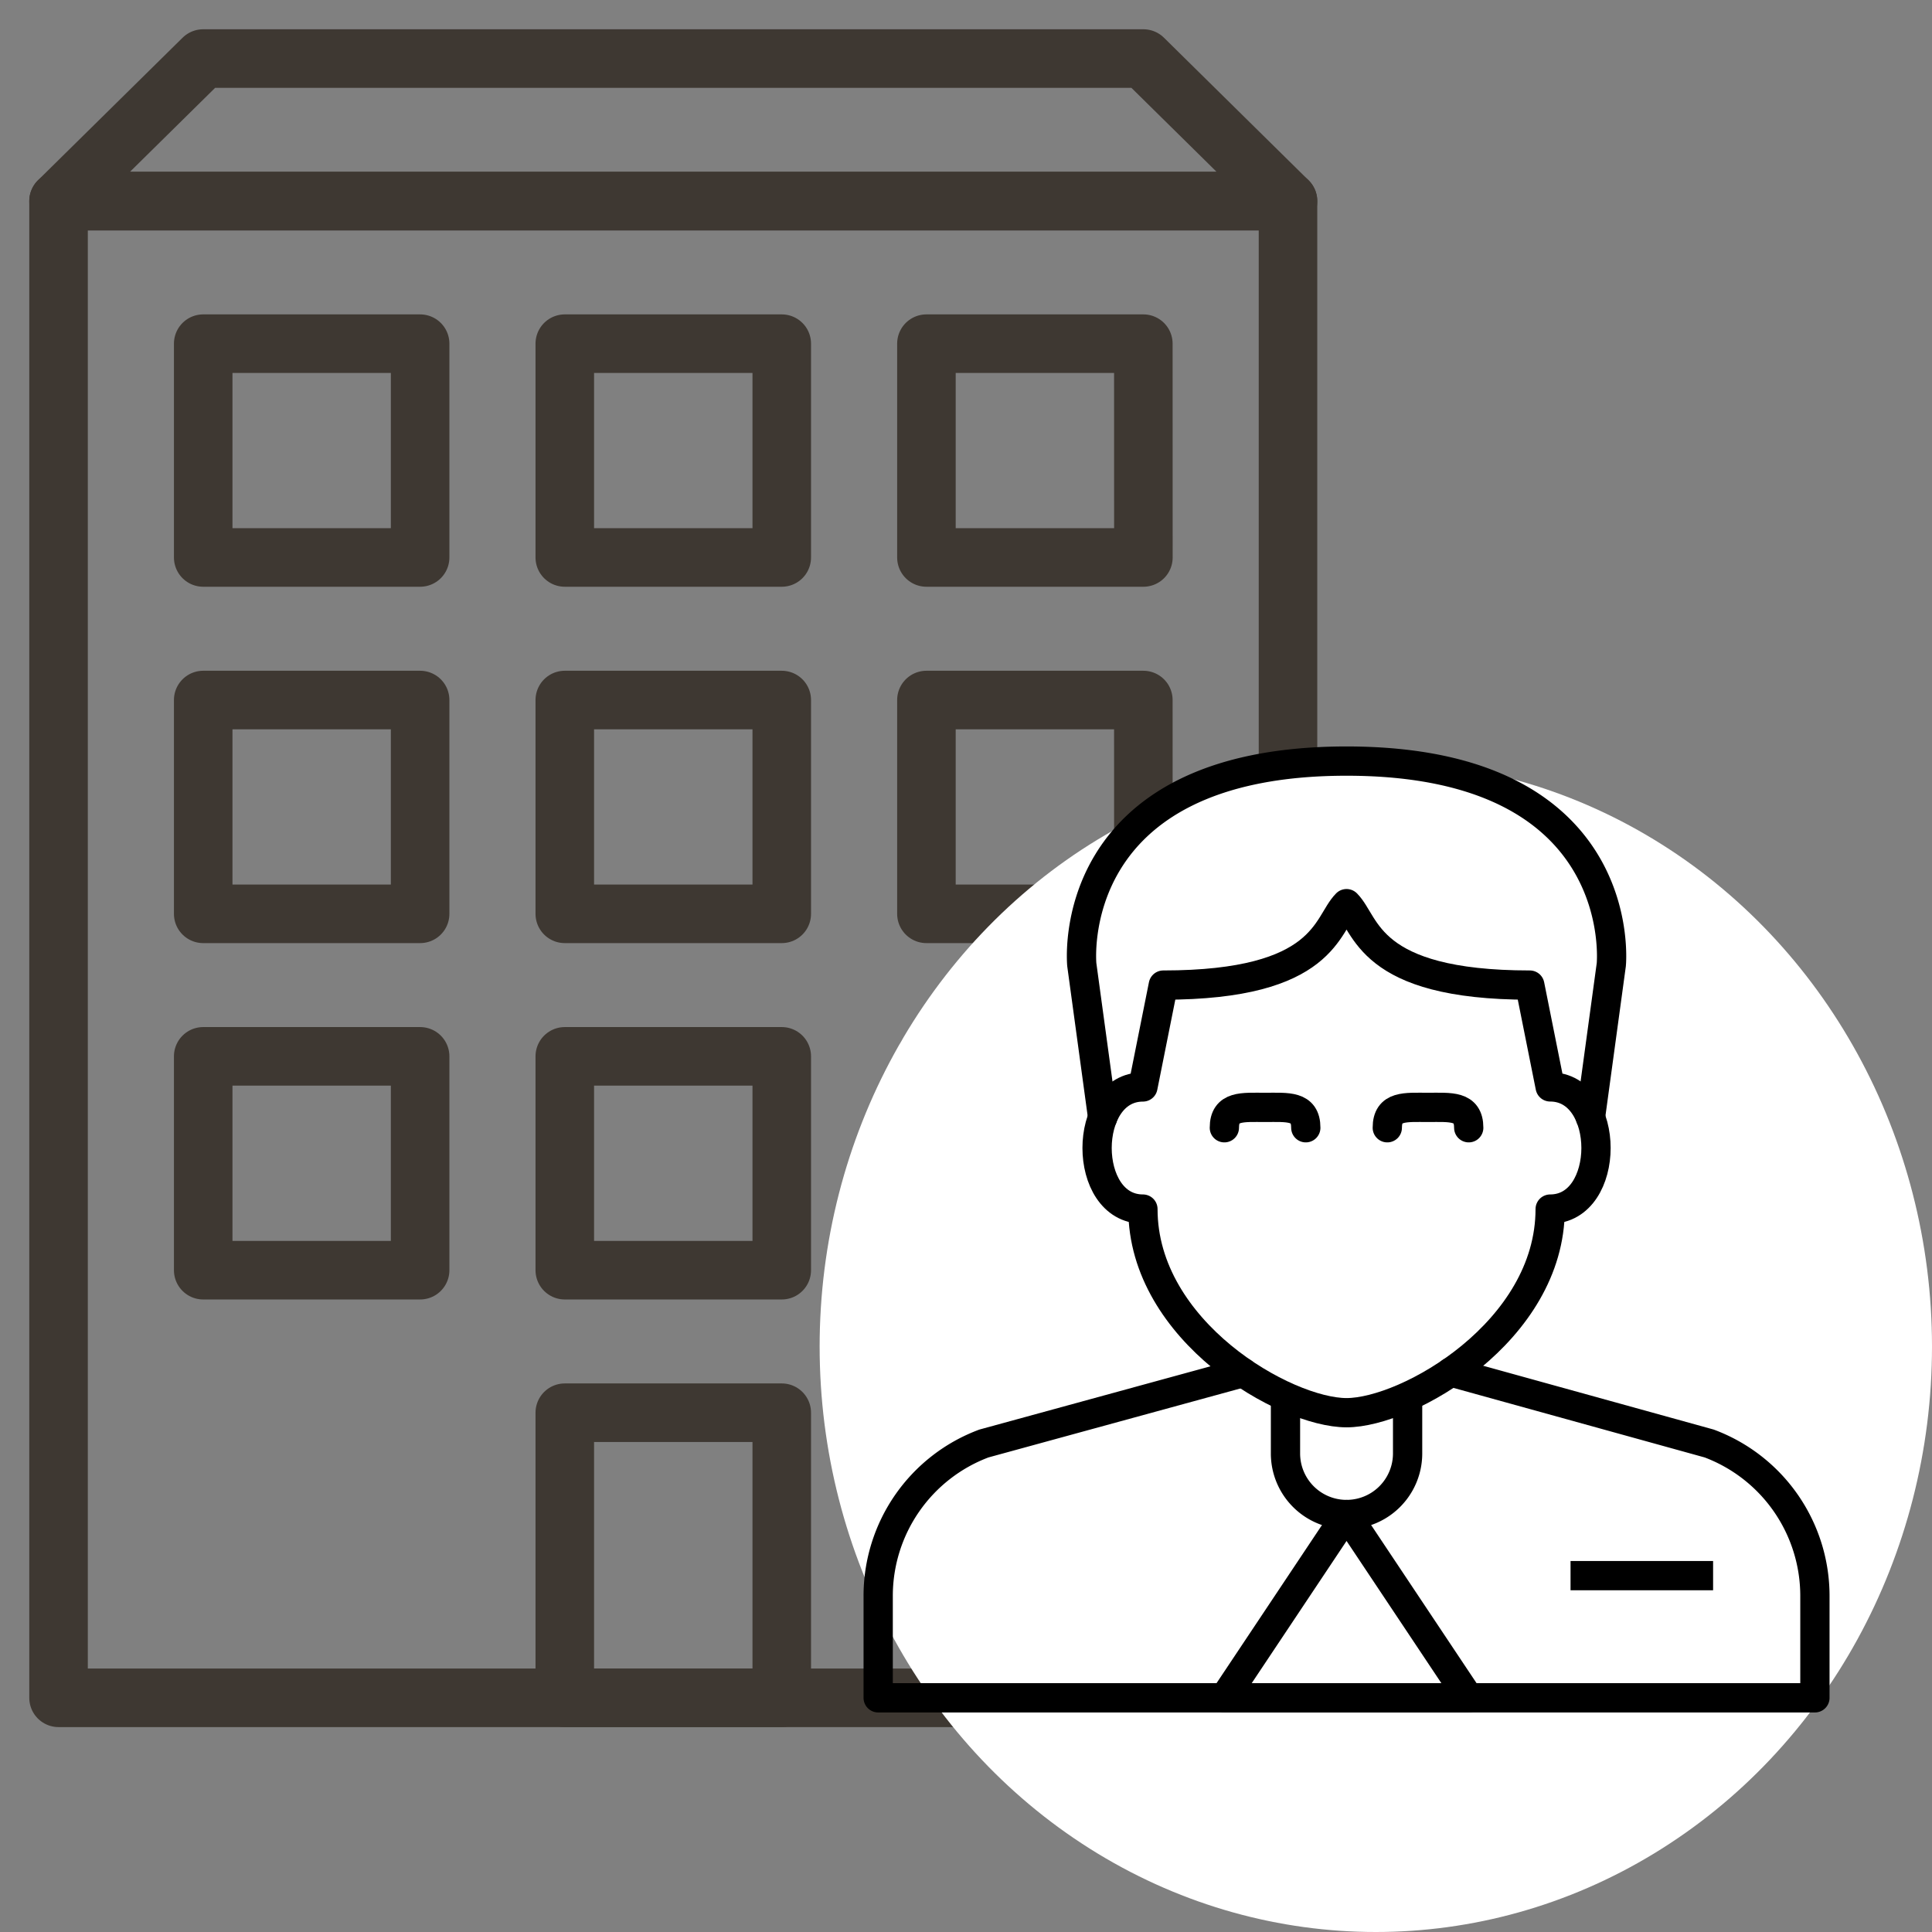 <svg xmlns="http://www.w3.org/2000/svg" width="33" height="33" viewBox="0 0 33 33">
    <rect x="0" y="0" width="33" height="33" fill="#808080" stroke="none"/>
    <g fill="none" fill-rule="evenodd">
        <g stroke="#3E3832" stroke-linecap="round" stroke-linejoin="round">
            <path d="M22 29H1V3.435h21z"/>
            <path d="M13.353 29H9.647v-4.87h3.706zM13.353 21.696H9.647v-3.653h3.706zM19.53 21.696h-3.706v-3.653h3.705zM7.176 21.696H3.471v-3.653h3.705zM13.353 15.609H9.647v-3.652h3.706zM19.53 15.609h-3.706v-3.652h3.705zM7.176 15.609H3.471v-3.652h3.705zM13.353 9.522H9.647V5.87h3.706zM19.53 9.522h-3.706V5.87h3.705zM7.176 9.522H3.471V5.87h3.705zM19.53 1H3.47L1 3.435h21z"/>
        </g>
        <g transform="translate(14 13)">
            <ellipse cx="9.5" cy="10" fill="#FFF" rx="9.5" ry="10"/>
            <path stroke="#000" stroke-linecap="round" stroke-linejoin="round" stroke-width=".5" d="M9 11.13c1.043 0 3.478-1.39 3.478-3.478 1.044 0 1.044-2.087 0-2.087l-.348-1.739c-2.782 0-2.782-1.043-3.13-1.391-.348.348-.348 1.391-3.13 1.391l-.348 1.74c-1.044 0-1.044 2.086 0 2.086C5.522 9.74 7.957 11.13 9 11.13z"/>
            <path stroke="#000" stroke-linecap="round" stroke-linejoin="round" stroke-width=".5" d="M13.166 6.088l.356-2.61S13.87 0 9 0 4.478 3.478 4.478 3.478l.356 2.61M7.23 10.445l-4.424 1.211A2.78 2.78 0 0 0 1 14.261V16h16v-1.74a2.78 2.78 0 0 0-1.806-2.604l-4.411-1.221"/>
            <path stroke="#000" stroke-linecap="round" stroke-linejoin="round" stroke-width=".5" d="M6.913 6.263c0-.385.311-.348.696-.348.384 0 .695-.037.695.348M9.696 6.263c0-.385.31-.348.695-.348.385 0 .696-.037.696.348"/>
            <path stroke="#000" stroke-linejoin="round" stroke-width=".5" d="M9 12.87L6.913 16h4.174z"/>
            <path stroke="#000" stroke-linejoin="round" stroke-width=".5" d="M7.957 10.783v1.043a1.043 1.043 0 1 0 2.086 0v-1.043M12.826 13.913h2.435"/>
        </g>
    </g>
</svg>
